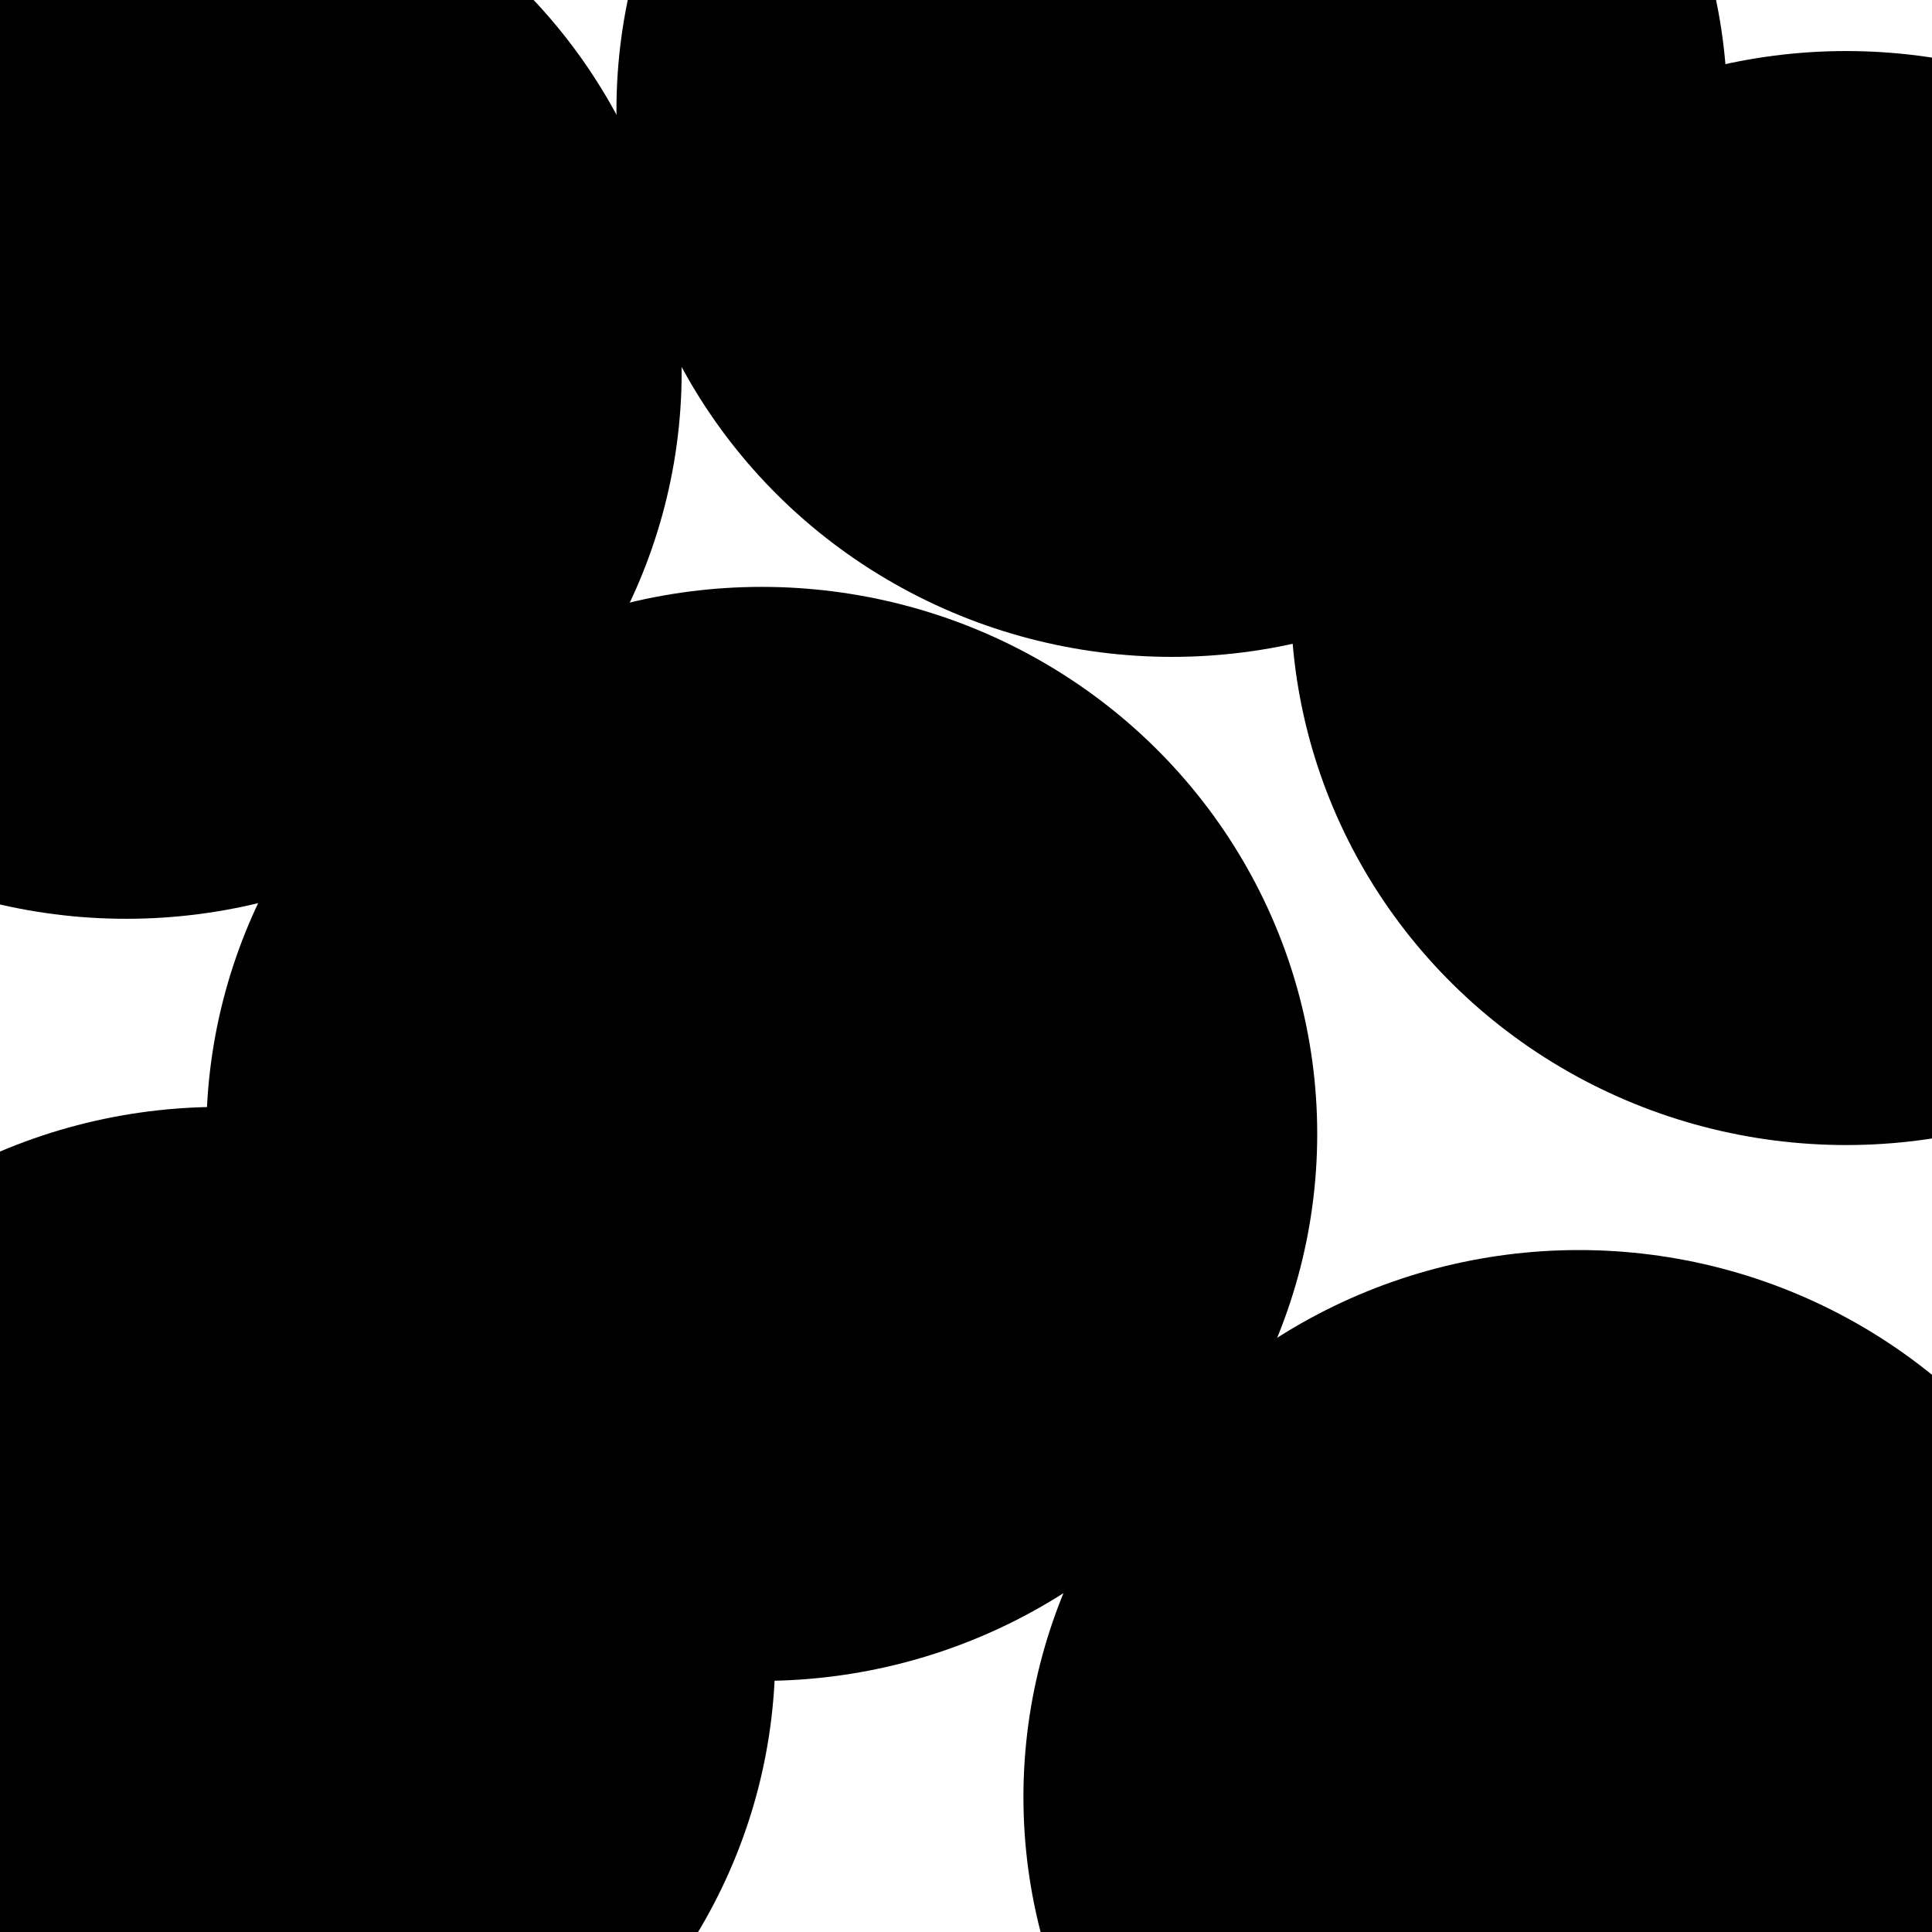 <svg xmlns="http://www.w3.org/2000/svg" version="1.1" xmlns:xlink="http://www.w3.org/1999/xlink" xmlns:svgjs="http://svgjs.dev/svgjs" viewBox="0 0 800 800"><defs><filter id="bbblurry-filter" x="-100%" y="-100%" width="400%" height="400%" filterUnits="objectBoundingBox" primitiveUnits="userSpaceOnUse" color-interpolation-filters="sRGB">
	<feGaussianBlur stdDeviation="130" x="0%" y="0%" width="100%" height="100%" in="SourceGraphic" edgeMode="none" result="blur"></feGaussianBlur></filter></defs><g filter="url(#bbblurry-filter)"><ellipse rx="230" ry="226.5" cx="91.01" cy="684.853" fill="hsla(187, 100%, 50%, 1.00)"></ellipse><ellipse rx="230" ry="226.5" cx="52.261" cy="153.953" fill="hsla(266, 100%, 57%, 1.00)"></ellipse><ellipse rx="230" ry="226.5" cx="653.781" cy="744.121" fill="hsla(266, 100%, 57%, 1.00)"></ellipse><ellipse rx="230" ry="226.5" cx="764.468" cy="247.639" fill="hsla(252, 100%, 57%, 1.00)"></ellipse><ellipse rx="230" ry="226.5" cx="315.431" cy="469.516" fill="hsla(270, 100%, 50%, 1.00)"></ellipse><ellipse rx="230" ry="226.5" cx="485.264" cy="45.496" fill="hsla(252, 100%, 57%, 1.00)"></ellipse></g></svg>